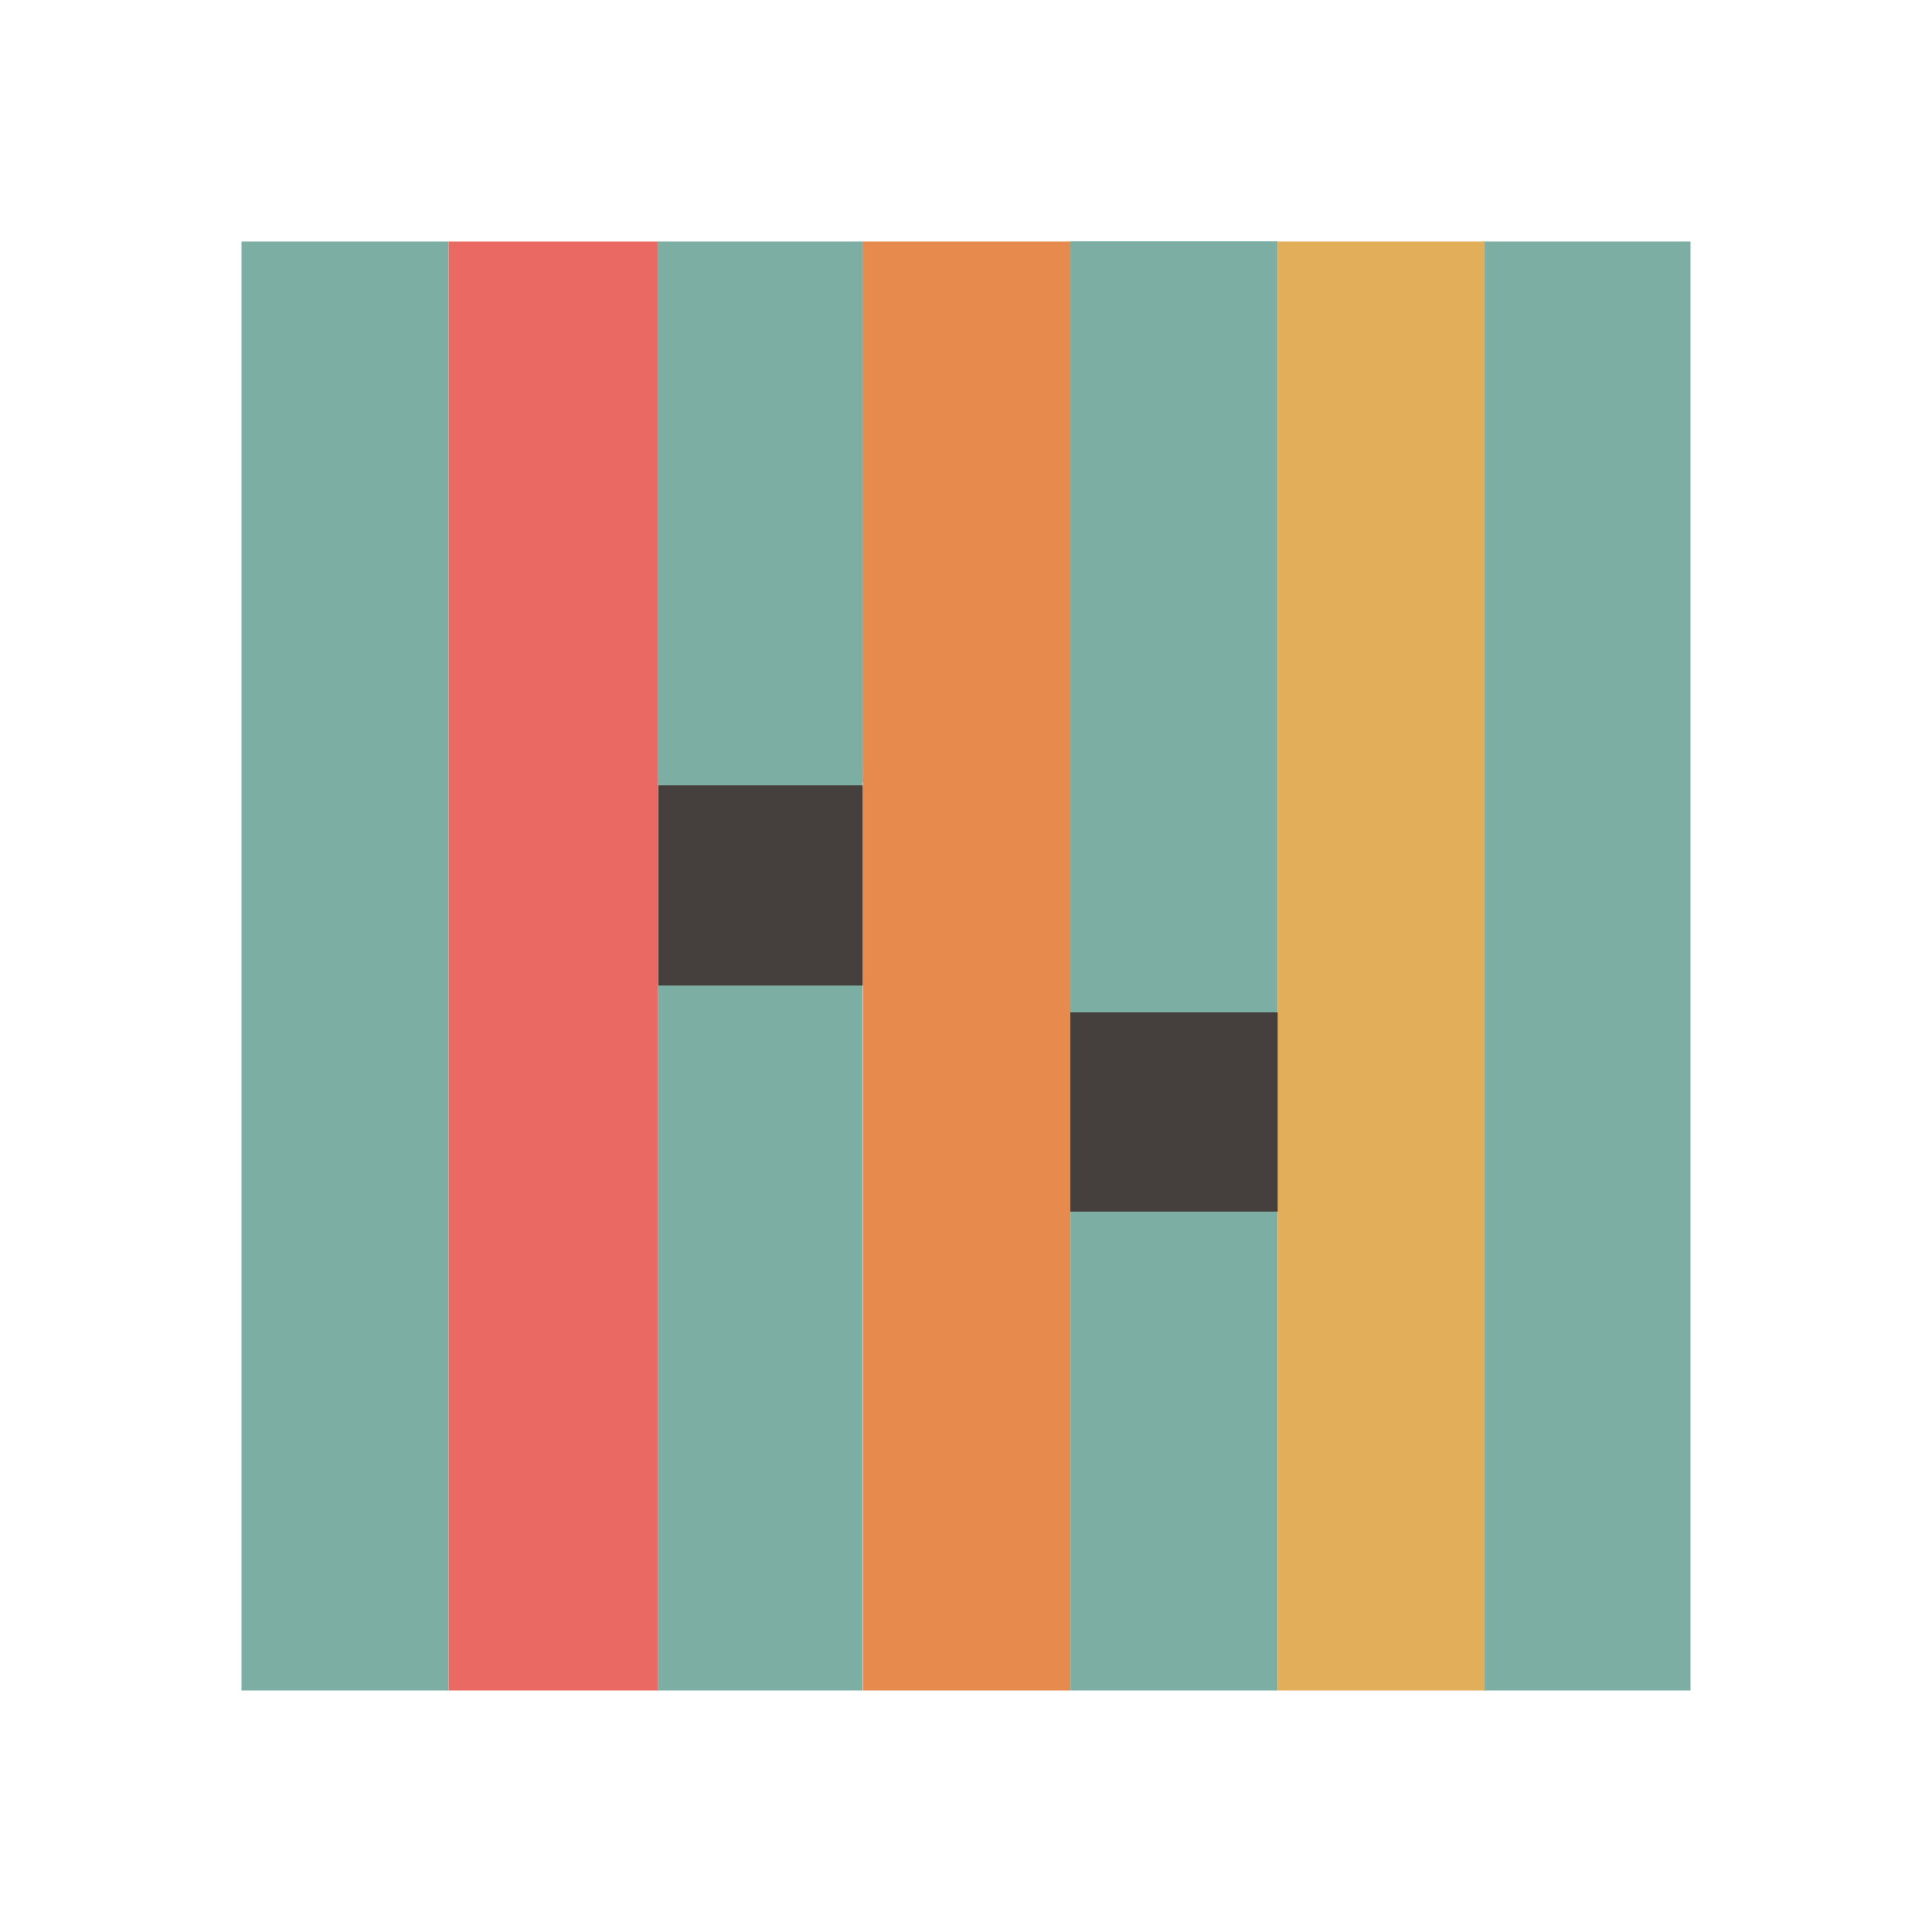 <svg xmlns="http://www.w3.org/2000/svg" viewBox="0 0 16 16"><g stroke-width=".752"><path fill="#7daea3" d="M14 14V2h-1.716v12z"/><path fill="#7daea3" d="M10.58 14V2H8.865v12z"/><path fill="#7daea3" d="M10.58 8.98V2H8.865v6.98z"/><path fill="#45403d" d="M10.608 10.034v-1.65H8.844v1.65z"/><path fill="#7daea3" d="M7.145 14V6.377H5.452V14z"/><path fill="#ea6962" d="M5.451 14V2H3.716v12z"/><path fill="#7daea3" d="M3.716 14V2H2v12z"/><path fill="#7daea3" d="M7.148 6.477V2H5.45v4.477z"/><path fill="#45403d" d="M7.145 8.162V6.504H5.452v1.658z"/><path fill="#e3ae5a" d="M12.296 14V2h-1.715v12z"/><path fill="#e78a4e" d="M8.864 14V2H7.148v12z"/></g></svg>